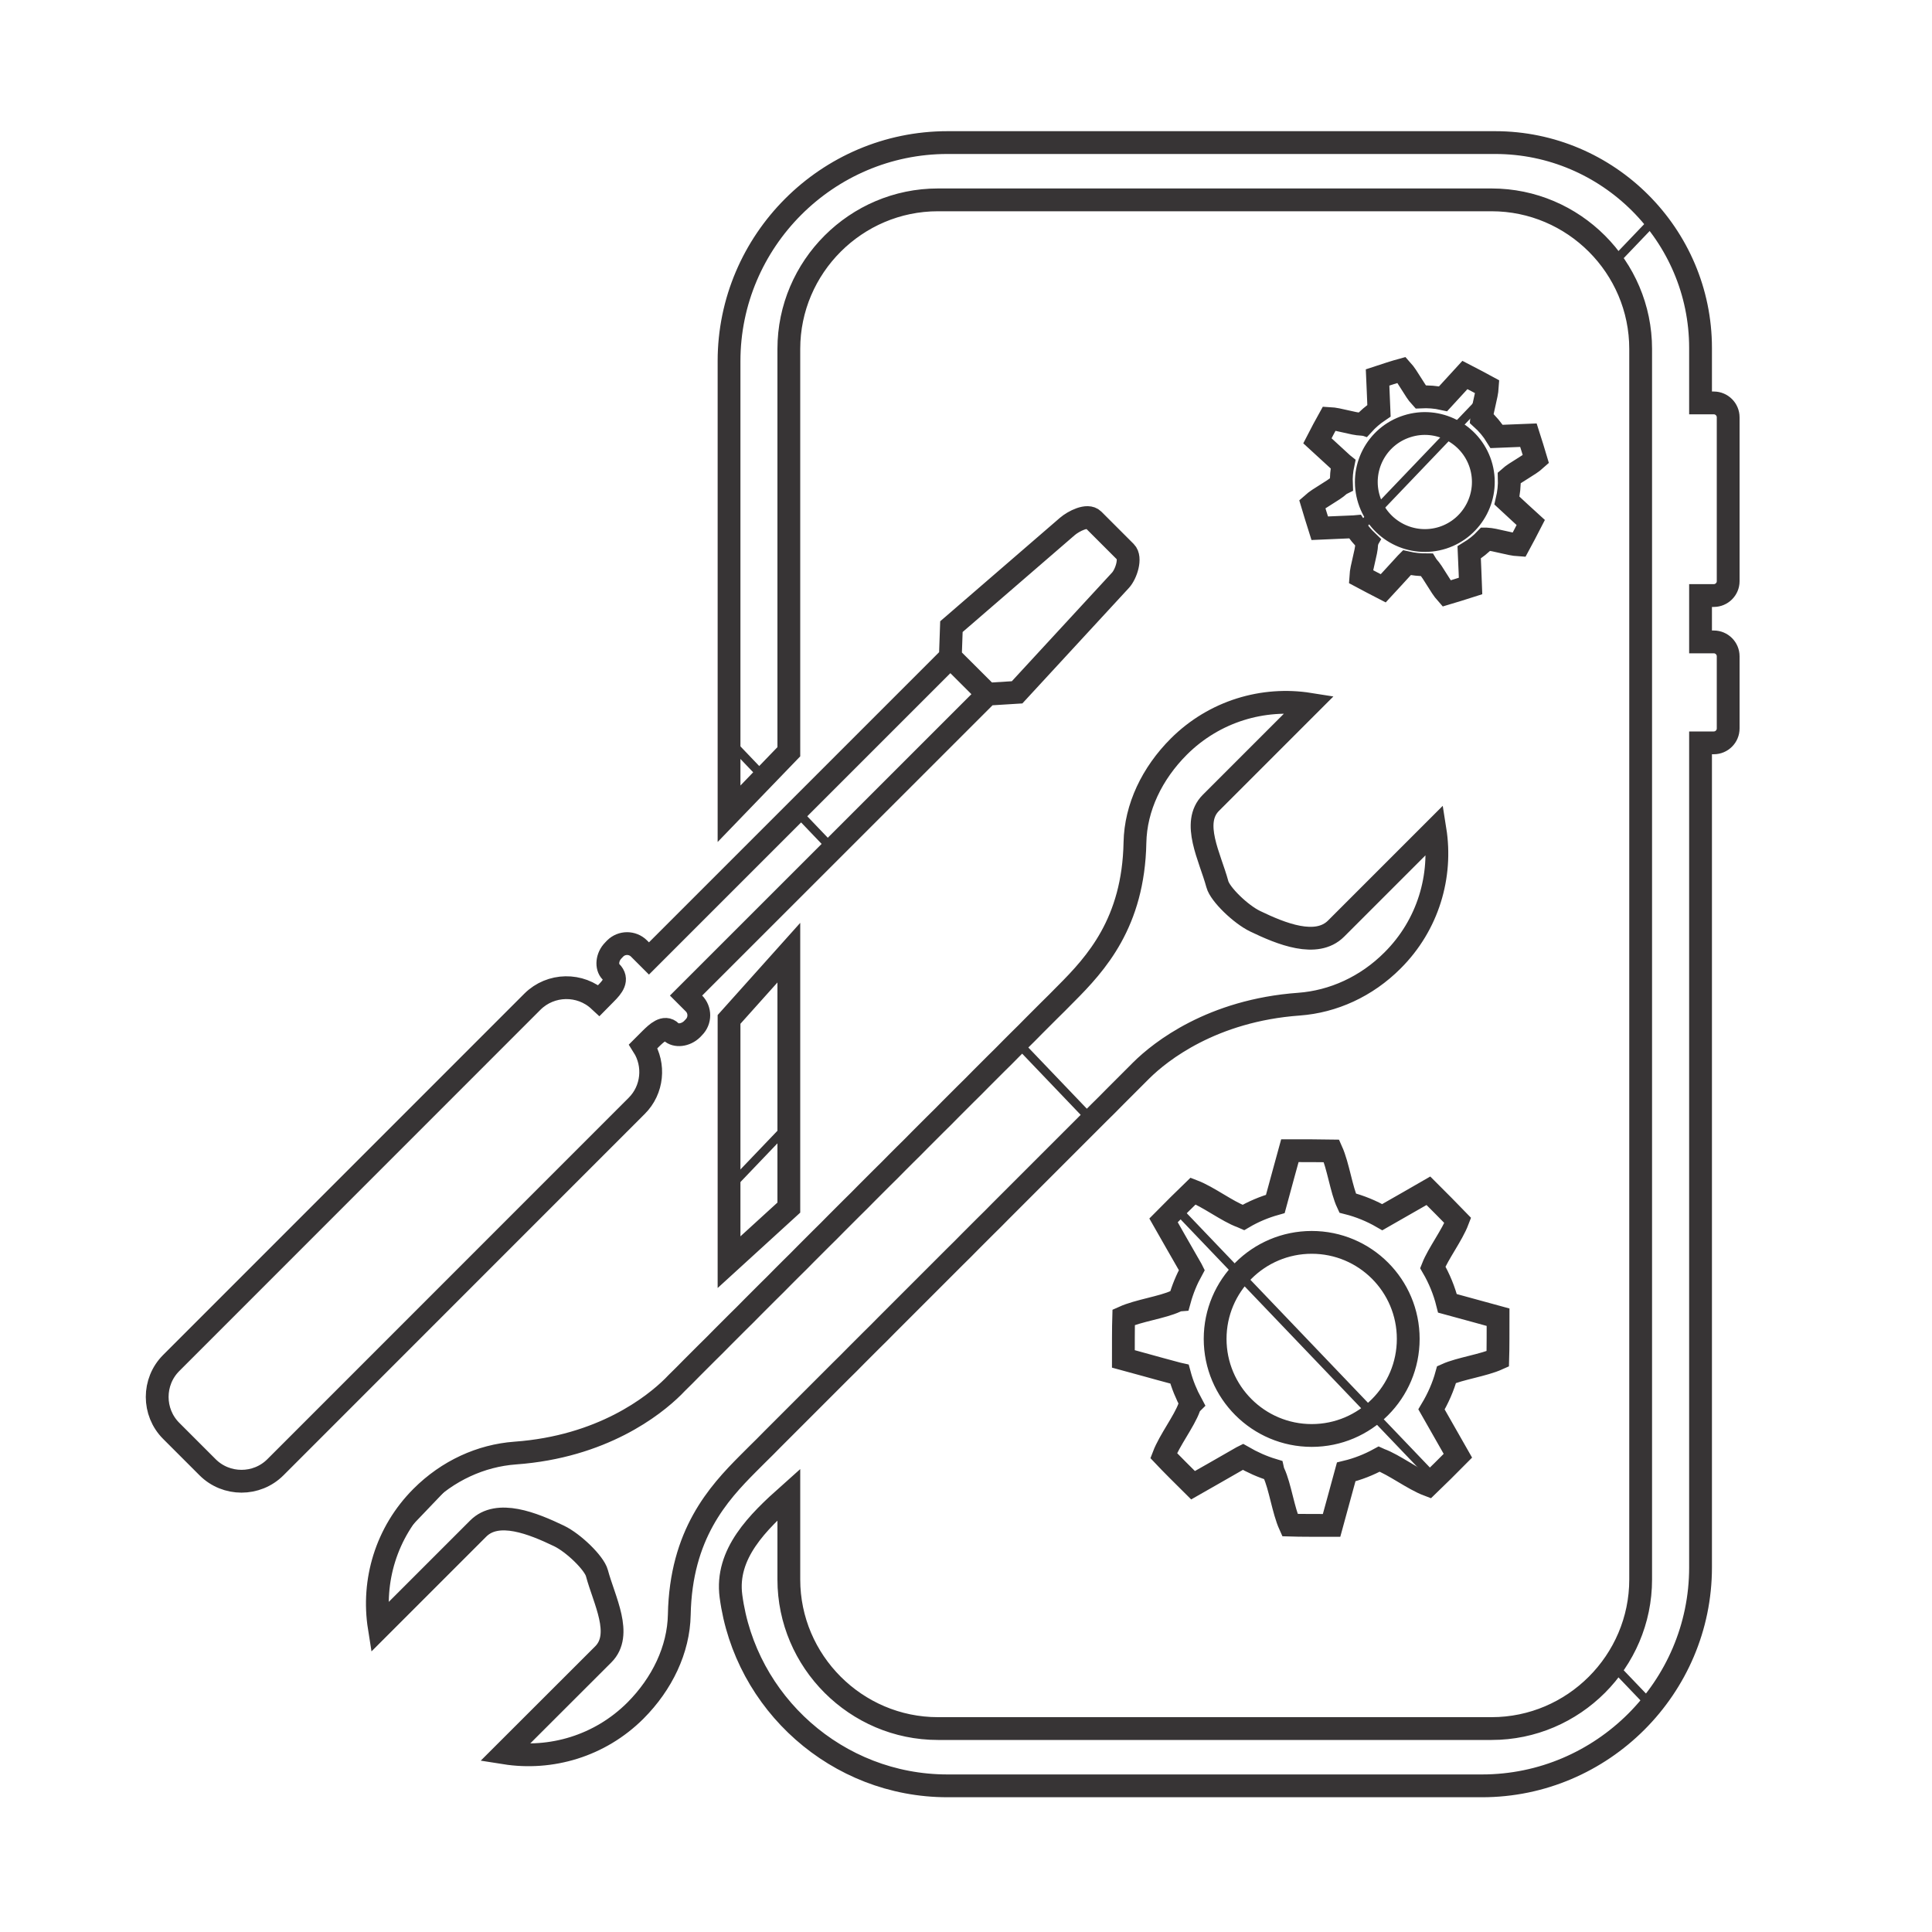 <?xml version="1.0" encoding="UTF-8"?>
<!DOCTYPE svg PUBLIC "-//W3C//DTD SVG 1.1//EN" "http://www.w3.org/Graphics/SVG/1.1/DTD/svg11.dtd">
<!-- Creator: CorelDRAW 2020 (64-Bit) -->
<svg xmlns="http://www.w3.org/2000/svg" xml:space="preserve" width="200px" height="200px" version="1.1" style="shape-rendering:geometricPrecision; text-rendering:geometricPrecision; image-rendering:optimizeQuality; fill-rule:evenodd; clip-rule:evenodd"
viewBox="0 0 200 200"
 xmlns:xlink="http://www.w3.org/1999/xlink"
 xmlns:xodm="http://www.corel.com/coreldraw/odm/2003">
 <defs>
  <style type="text/css">
   <![CDATA[
    .str0 {stroke:#373435;stroke-width:2.36;stroke-miterlimit:22.926}
    .str1 {stroke:#373435;stroke-width:0.9;stroke-miterlimit:22.926}
    .fil0 {fill:none}
   ]]>
  </style>
   <clipPath id="id0">
    <path d="M139.5 124.54c1.27,0.32 2.48,0.82 3.59,1.46 2.32,-1.34 3.36,-1.9 4.78,-2.73 0.74,0.74 2.43,2.43 3.04,3.07 -0.58,1.52 -2.04,3.45 -2.59,4.85 0.67,1.15 1.19,2.41 1.52,3.73 2.54,0.68 3.67,1.02 5.24,1.44 0,1.04 0,3.42 -0.03,4.31 -1.49,0.67 -3.92,1 -5.3,1.62 -0.35,1.28 -0.89,2.49 -1.56,3.61 1.34,2.34 1.91,3.37 2.73,4.8 -0.73,0.74 -2.42,2.42 -3.06,3.03 -1.57,-0.59 -3.57,-2.12 -4.99,-2.63l-0.11 -0.05c-1.06,0.58 -2.2,1.03 -3.4,1.32 -0.74,2.75 -1.08,3.9 -1.52,5.54 -1.04,0 -3.42,0 -4.31,-0.03 -0.69,-1.53 -1.02,-4.02 -1.66,-5.39 -0.06,-0.12 -0.09,-0.23 -0.11,-0.32 -1.09,-0.33 -2.13,-0.8 -3.1,-1.36l-0.1 0.05c-2.52,1.46 -3.58,2.04 -5.06,2.89 -0.74,-0.73 -2.43,-2.42 -3.04,-3.07 0.6,-1.57 2.13,-3.56 2.64,-4.98 0.07,-0.18 0.15,-0.31 0.23,-0.39 -0.52,-0.96 -0.94,-1.98 -1.23,-3.06l-0.18 -0.04c-2.82,-0.75 -3.98,-1.1 -5.63,-1.54 0,-1.04 0,-3.42 0.03,-4.31 1.53,-0.69 4.02,-1.02 5.39,-1.66 0.15,-0.07 0.28,-0.11 0.4,-0.12 0.3,-1.09 0.73,-2.13 1.27,-3.11l-0.04 -0.08c-1.46,-2.52 -2.04,-3.58 -2.89,-5.06 0.73,-0.74 2.42,-2.43 3.06,-3.04 1.57,0.6 3.57,2.13 4.99,2.64 0.08,0.03 0.15,0.07 0.22,0.1 1.02,-0.6 2.13,-1.07 3.3,-1.4 0.73,-2.73 1.07,-3.88 1.51,-5.51 1.04,0 3.42,0 4.31,0.02 0.69,1.54 1.02,4.03 1.66,5.4zm-21.43 -13.66l-0.32 0.32 -0.78 0.78 -0.79 0.79 -0.79 0.79 -0.78 0.79 -0.79 0.78 -0.79 0.79 -0.79 0.79 -0.78 0.78 -0.79 0.79 -0.79 0.79 -0.79 0.79 -0.78 0.78 -0.79 0.79 -0.79 0.79 -0.79 0.79 -0.78 0.78 -0.79 0.79 -0.79 0.79 -0.78 0.79 -0.79 0.78 -0.79 0.79 -0.79 0.79 -0.78 0.79 -0.79 0.78 -0.79 0.79 -0.79 0.79 -0.78 0.78 -0.79 0.79 -0.79 0.79 -0.79 0.79 -0.78 0.78 -0.79 0.79 -0.79 0.79 -0.78 0.79 -0.79 0.78 -0.79 0.79 -0.79 0.79 -0.78 0.79 -0.79 0.78 -0.79 0.79 -0.79 0.79 -0.78 0.78 -0.79 0.79 -0.79 0.79 -0.79 0.79 -0.78 0.78 -0.79 0.79 -0.79 0.79 -0.78 0.79 -0.79 0.78 -0.79 0.79 -0.15 0.15c-3.11,3.12 -6.97,7.34 -7.13,15.65 -0.07,3.62 -1.78,7.16 -4.54,9.93 -3.69,3.68 -8.75,5.14 -13.54,4.38l10.21 -10.2c2.06,-2.06 0.09,-5.61 -0.66,-8.42 -0.28,-1.04 -2.42,-3.12 -3.92,-3.84 -2.69,-1.29 -6.35,-2.79 -8.37,-0.76l-10.24 10.24c-0.76,-4.79 0.7,-9.85 4.38,-13.53 2.71,-2.71 6.15,-4.27 9.69,-4.53 9.01,-0.65 14.34,-4.89 16.32,-6.84l0.09 -0.09 0.31 -0.32 0.79 -0.78 0.78 -0.79 0.79 -0.79 0.79 -0.79 0.79 -0.78 0.78 -0.79 0.79 -0.79 0.79 -0.79 0.79 -0.78 0.78 -0.79 0.79 -0.79 0.79 -0.79 0.79 -0.78 0.78 -0.79 0.79 -0.79 0.79 -0.78 0.78 -0.79 0.79 -0.79 0.79 -0.79 0.79 -0.78 0.78 -0.79 0.79 -0.79 0.79 -0.79 0.79 -0.78 0.78 -0.79 0.79 -0.79 0.79 -0.79 0.79 -0.78 0.78 -0.79 0.79 -0.79 0.79 -0.78 0.78 -0.79 0.79 -0.79 0.79 -0.79 0.79 -0.78 0.78 -0.79 0.79 -0.79 0.79 -0.79 0.79 -0.78 0.78 -0.79 0.79 -0.79 0.79 -0.79 0.79 -0.78 0.78 -0.79 0.79 -0.79 0.79 -0.78 0.78 -0.79 0.79 -0.79 0.79 -0.79 0.79 -0.78 0.78 -0.79 0.15 -0.15c3.11,-3.12 6.98,-7.34 7.14,-15.65 0.07,-3.63 1.77,-7.16 4.54,-9.93 3.69,-3.68 8.75,-5.15 13.53,-4.39l-10.21 10.21c-2.06,2.06 -0.09,5.61 0.67,8.42 0.27,1.04 2.42,3.12 3.92,3.84 2.68,1.29 6.34,2.79 8.37,0.76l10.24 -10.24c0.76,4.78 -0.7,9.85 -4.39,13.53 -2.7,2.71 -6.15,4.27 -9.69,4.53 -9,0.65 -14.34,4.89 -16.31,6.84l-0.09 0.09zm-4.89 -57.08l3.34 3.34c0.61,0.61 0.06,2.29 -0.53,2.93l-10.7 11.6 -3.06 0.19 -3.85 -3.84 3.85 3.84 -31.21 31.2 0.81 0.81c0.68,0.68 0.68,1.79 0,2.47l-0.18 0.19c-0.68,0.67 -1.71,0.76 -2.19,0.28 -0.66,-0.67 -1.5,0.14 -2.1,0.73l-0.77 0.77c1.22,1.92 0.99,4.51 -0.68,6.17l-37.4 37.41c-1.93,1.93 -5.09,1.93 -7.02,0l-3.77 -3.77c-1.93,-1.93 -1.93,-5.09 0,-7.02l37.4 -37.41c1.89,-1.88 4.95,-1.93 6.89,-0.13l0.7 -0.71c0.69,-0.69 1.34,-1.46 0.53,-2.26 -0.49,-0.49 -0.42,-1.53 0.26,-2.21l0.18 -0.19c0.68,-0.68 1.79,-0.68 2.47,0l1.03 1.03 31.2 -31.2 0.11 -3.15 12 -10.37c0.64,-0.55 2.09,-1.3 2.69,-0.7zm-15.1 -39.04l56.7 0c11.69,0 21.26,9.56 21.26,21.26l0 5.69 1.37 0c0.82,0 1.49,0.67 1.49,1.49l0 16.97c0,0.81 -0.67,1.48 -1.49,1.48l-1.37 0 0 4.8 1.37 0c0.82,0 1.49,0.67 1.49,1.49l0 7.47c0,0.82 -0.67,1.49 -1.49,1.49l-1.37 0 0 85.36c0,12.43 -10.18,22.61 -22.62,22.61l-55.34 0c-11.43,0 -20.95,-8.59 -22.41,-19.63 -0.59,-4.4 2.78,-7.67 5.99,-10.53l0 8.8c0,8.48 6.95,15.43 15.43,15.43l57.32 0c8.49,0 15.43,-6.95 15.43,-15.43l0 -127.39c0,-8.49 -6.94,-15.43 -15.43,-15.43l-57.32 0c-8.48,0 -15.43,6.94 -15.43,15.43l0 41.7 -6.19 6.42 0 -46.86c0,-12.44 10.17,-22.62 22.61,-22.62zm-22.61 115.9l0 -25.13 6.19 -6.91 0 26.39 -6.19 5.65zm71.58 -89.57c0.8,-0.04 1.58,0.02 2.34,0.19 1.1,-1.2 1.59,-1.72 2.26,-2.46 0.56,0.29 1.85,0.96 2.32,1.22 -0.06,0.98 -0.54,2.36 -0.6,3.27 0.6,0.54 1.13,1.17 1.56,1.87 1.59,-0.07 2.3,-0.09 3.29,-0.13 0.19,0.6 0.63,1.97 0.78,2.49 -0.74,0.67 -2.08,1.3 -2.76,1.91 0.03,0.81 -0.06,1.61 -0.24,2.37 1.2,1.11 1.72,1.6 2.46,2.27 -0.29,0.56 -0.95,1.85 -1.21,2.32 -1.02,-0.06 -2.45,-0.57 -3.37,-0.61l-0.07 0c-0.5,0.53 -1.08,0.99 -1.72,1.38 0.08,1.73 0.1,2.46 0.14,3.48 -0.6,0.19 -1.97,0.63 -2.49,0.78 -0.68,-0.76 -1.33,-2.14 -1.95,-2.81 -0.05,-0.06 -0.09,-0.11 -0.12,-0.16 -0.69,0 -1.38,-0.07 -2.04,-0.22l-0.05 0.05c-1.19,1.31 -1.69,1.84 -2.39,2.6 -0.56,-0.29 -1.84,-0.95 -2.32,-1.21 0.06,-1.02 0.58,-2.45 0.61,-3.36 0.01,-0.12 0.03,-0.21 0.06,-0.27 -0.48,-0.46 -0.91,-0.97 -1.27,-1.54l-0.11 0.01c-1.77,0.08 -2.5,0.1 -3.54,0.15 -0.19,-0.61 -0.63,-1.98 -0.78,-2.5 0.76,-0.68 2.14,-1.33 2.81,-1.95 0.08,-0.07 0.15,-0.11 0.21,-0.14 -0.03,-0.69 0.03,-1.37 0.17,-2.03l-0.05 -0.04c-1.3,-1.19 -1.83,-1.69 -2.6,-2.39 0.29,-0.56 0.95,-1.84 1.22,-2.31 1.01,0.05 2.45,0.57 3.36,0.6 0.05,0 0.1,0.01 0.14,0.02 0.49,-0.54 1.04,-1.01 1.65,-1.42 -0.08,-1.71 -0.09,-2.44 -0.14,-3.45 0.6,-0.2 1.97,-0.64 2.49,-0.78 0.68,0.75 1.33,2.13 1.95,2.8zm-1.39 3.04c3.18,-1.02 6.59,0.74 7.61,3.93 1.01,3.18 -0.75,6.59 -3.93,7.61 -3.19,1.01 -6.6,-0.75 -7.61,-3.93 -1.02,-3.19 0.74,-6.6 3.93,-7.61zm-9.87 84.48c5.52,0 9.99,4.47 9.99,9.99 0,5.52 -4.47,10 -9.99,10 -5.52,0 -10,-4.48 -10,-10 0,-5.52 4.48,-9.99 10,-9.99z"/>
   </clipPath>
   <clipPath id="id1">
    <path d="M139.5 124.54c1.27,0.32 2.48,0.82 3.59,1.46 2.32,-1.34 3.36,-1.9 4.78,-2.73 0.74,0.74 2.43,2.43 3.04,3.07 -0.58,1.52 -2.04,3.45 -2.59,4.85 0.67,1.15 1.19,2.41 1.52,3.73 2.54,0.68 3.67,1.02 5.24,1.44 0,1.04 0,3.42 -0.03,4.31 -1.49,0.67 -3.92,1 -5.3,1.62 -0.35,1.28 -0.89,2.49 -1.56,3.61 1.34,2.34 1.91,3.37 2.73,4.8 -0.73,0.74 -2.42,2.42 -3.06,3.03 -1.57,-0.59 -3.57,-2.12 -4.99,-2.63l-0.11 -0.05c-1.06,0.58 -2.2,1.03 -3.4,1.32 -0.74,2.75 -1.08,3.9 -1.52,5.54 -1.04,0 -3.42,0 -4.31,-0.03 -0.69,-1.53 -1.02,-4.02 -1.66,-5.39 -0.06,-0.12 -0.09,-0.23 -0.11,-0.32 -1.09,-0.33 -2.13,-0.8 -3.1,-1.36l-0.1 0.05c-2.52,1.46 -3.58,2.04 -5.06,2.89 -0.74,-0.73 -2.43,-2.42 -3.04,-3.07 0.6,-1.57 2.13,-3.56 2.64,-4.98 0.07,-0.18 0.15,-0.31 0.23,-0.39 -0.52,-0.96 -0.94,-1.98 -1.23,-3.06l-0.18 -0.04c-2.82,-0.75 -3.98,-1.1 -5.63,-1.54 0,-1.04 0,-3.42 0.03,-4.31 1.53,-0.69 4.02,-1.02 5.39,-1.66 0.15,-0.07 0.28,-0.11 0.4,-0.12 0.3,-1.09 0.73,-2.13 1.27,-3.11l-0.04 -0.08c-1.46,-2.52 -2.04,-3.58 -2.89,-5.06 0.73,-0.74 2.42,-2.43 3.06,-3.04 1.57,0.6 3.57,2.13 4.99,2.64 0.08,0.03 0.15,0.07 0.22,0.1 1.02,-0.6 2.13,-1.07 3.3,-1.4 0.73,-2.73 1.07,-3.88 1.51,-5.51 1.04,0 3.42,0 4.31,0.02 0.69,1.54 1.02,4.03 1.66,5.4zm-21.43 -13.66l-0.32 0.32 -0.78 0.78 -0.79 0.79 -0.79 0.79 -0.78 0.79 -0.79 0.78 -0.79 0.79 -0.79 0.79 -0.78 0.78 -0.79 0.79 -0.79 0.79 -0.79 0.79 -0.78 0.78 -0.79 0.79 -0.79 0.79 -0.79 0.79 -0.78 0.78 -0.79 0.79 -0.79 0.79 -0.78 0.79 -0.79 0.78 -0.79 0.79 -0.79 0.79 -0.78 0.79 -0.79 0.78 -0.79 0.79 -0.79 0.79 -0.78 0.78 -0.79 0.79 -0.79 0.79 -0.79 0.79 -0.78 0.78 -0.79 0.79 -0.79 0.79 -0.78 0.79 -0.79 0.78 -0.79 0.79 -0.79 0.79 -0.78 0.79 -0.79 0.78 -0.79 0.79 -0.79 0.79 -0.78 0.78 -0.79 0.79 -0.79 0.79 -0.79 0.79 -0.78 0.78 -0.79 0.79 -0.79 0.79 -0.78 0.79 -0.79 0.78 -0.79 0.79 -0.15 0.15c-3.11,3.12 -6.97,7.34 -7.13,15.65 -0.07,3.62 -1.78,7.16 -4.54,9.93 -3.69,3.68 -8.75,5.14 -13.54,4.38l10.21 -10.2c2.06,-2.06 0.09,-5.61 -0.66,-8.42 -0.28,-1.04 -2.42,-3.12 -3.92,-3.84 -2.69,-1.29 -6.35,-2.79 -8.37,-0.76l-10.24 10.24c-0.76,-4.79 0.7,-9.85 4.38,-13.53 2.71,-2.71 6.15,-4.27 9.69,-4.53 9.01,-0.65 14.34,-4.89 16.32,-6.84l0.09 -0.09 0.31 -0.32 0.79 -0.78 0.78 -0.79 0.79 -0.79 0.79 -0.79 0.79 -0.78 0.78 -0.79 0.79 -0.79 0.79 -0.79 0.79 -0.78 0.78 -0.79 0.79 -0.79 0.79 -0.79 0.79 -0.78 0.78 -0.79 0.79 -0.79 0.79 -0.78 0.78 -0.79 0.79 -0.79 0.79 -0.79 0.79 -0.78 0.78 -0.79 0.79 -0.79 0.79 -0.79 0.79 -0.78 0.78 -0.79 0.79 -0.79 0.79 -0.79 0.79 -0.78 0.78 -0.79 0.79 -0.79 0.79 -0.78 0.78 -0.79 0.79 -0.79 0.79 -0.79 0.79 -0.78 0.78 -0.79 0.79 -0.79 0.79 -0.79 0.79 -0.78 0.78 -0.79 0.79 -0.79 0.79 -0.79 0.79 -0.78 0.78 -0.79 0.79 -0.79 0.79 -0.78 0.78 -0.79 0.79 -0.79 0.79 -0.79 0.79 -0.78 0.78 -0.79 0.15 -0.15c3.11,-3.12 6.98,-7.34 7.14,-15.65 0.07,-3.63 1.77,-7.16 4.54,-9.93 3.69,-3.68 8.75,-5.15 13.53,-4.39l-10.21 10.21c-2.06,2.06 -0.09,5.61 0.67,8.42 0.27,1.04 2.42,3.12 3.92,3.84 2.68,1.29 6.34,2.79 8.37,0.76l10.24 -10.24c0.76,4.78 -0.7,9.85 -4.39,13.53 -2.7,2.71 -6.15,4.27 -9.69,4.53 -9,0.65 -14.34,4.89 -16.31,6.84l-0.09 0.09zm-4.89 -57.08l3.34 3.34c0.61,0.61 0.06,2.29 -0.53,2.93l-10.7 11.6 -3.06 0.19 -3.85 -3.84 3.85 3.84 -31.21 31.2 0.81 0.81c0.68,0.68 0.68,1.79 0,2.47l-0.18 0.19c-0.68,0.67 -1.71,0.76 -2.19,0.28 -0.66,-0.67 -1.5,0.14 -2.1,0.73l-0.77 0.77c1.22,1.92 0.99,4.51 -0.68,6.17l-37.4 37.41c-1.93,1.93 -5.09,1.93 -7.02,0l-3.77 -3.77c-1.93,-1.93 -1.93,-5.09 0,-7.02l37.4 -37.41c1.89,-1.88 4.95,-1.93 6.89,-0.13l0.7 -0.71c0.69,-0.69 1.34,-1.46 0.53,-2.26 -0.49,-0.49 -0.42,-1.53 0.26,-2.21l0.18 -0.19c0.68,-0.68 1.79,-0.68 2.47,0l1.03 1.03 31.2 -31.2 0.11 -3.15 12 -10.37c0.64,-0.55 2.09,-1.3 2.69,-0.7zm-15.1 -39.04l56.7 0c11.69,0 21.26,9.56 21.26,21.26l0 5.69 1.37 0c0.82,0 1.49,0.67 1.49,1.49l0 16.97c0,0.81 -0.67,1.48 -1.49,1.48l-1.37 0 0 4.8 1.37 0c0.82,0 1.49,0.67 1.49,1.49l0 7.47c0,0.82 -0.67,1.49 -1.49,1.49l-1.37 0 0 85.36c0,12.43 -10.18,22.61 -22.62,22.61l-55.34 0c-11.43,0 -20.95,-8.59 -22.41,-19.63 -0.59,-4.4 2.78,-7.67 5.99,-10.53l0 8.8c0,8.48 6.95,15.43 15.43,15.43l57.32 0c8.49,0 15.43,-6.95 15.43,-15.43l0 -127.39c0,-8.49 -6.94,-15.43 -15.43,-15.43l-57.32 0c-8.48,0 -15.43,6.94 -15.43,15.43l0 41.7 -6.19 6.42 0 -46.86c0,-12.44 10.17,-22.62 22.61,-22.62zm-22.61 115.9l0 -25.13 6.19 -6.91 0 26.39 -6.19 5.65zm71.58 -89.57c0.8,-0.04 1.58,0.02 2.34,0.19 1.1,-1.2 1.59,-1.72 2.26,-2.46 0.56,0.29 1.85,0.96 2.32,1.22 -0.06,0.98 -0.54,2.36 -0.6,3.27 0.6,0.54 1.13,1.17 1.56,1.87 1.59,-0.07 2.3,-0.09 3.29,-0.13 0.19,0.6 0.63,1.97 0.78,2.49 -0.74,0.67 -2.08,1.3 -2.76,1.91 0.03,0.81 -0.06,1.61 -0.24,2.37 1.2,1.11 1.72,1.6 2.46,2.27 -0.29,0.56 -0.95,1.85 -1.21,2.32 -1.02,-0.06 -2.45,-0.57 -3.37,-0.61l-0.07 0c-0.5,0.53 -1.08,0.99 -1.72,1.38 0.08,1.73 0.1,2.46 0.14,3.48 -0.6,0.19 -1.97,0.63 -2.49,0.78 -0.68,-0.76 -1.33,-2.14 -1.95,-2.81 -0.05,-0.06 -0.09,-0.11 -0.12,-0.16 -0.69,0 -1.38,-0.07 -2.04,-0.22l-0.05 0.05c-1.19,1.31 -1.69,1.84 -2.39,2.6 -0.56,-0.29 -1.84,-0.95 -2.32,-1.21 0.06,-1.02 0.58,-2.45 0.61,-3.36 0.01,-0.12 0.03,-0.21 0.06,-0.27 -0.48,-0.46 -0.91,-0.97 -1.27,-1.54l-0.11 0.01c-1.77,0.08 -2.5,0.1 -3.54,0.15 -0.19,-0.61 -0.63,-1.98 -0.78,-2.5 0.76,-0.68 2.14,-1.33 2.81,-1.95 0.08,-0.07 0.15,-0.11 0.21,-0.14 -0.03,-0.69 0.03,-1.37 0.17,-2.03l-0.05 -0.04c-1.3,-1.19 -1.83,-1.69 -2.6,-2.39 0.29,-0.56 0.95,-1.84 1.22,-2.31 1.01,0.05 2.45,0.57 3.36,0.6 0.05,0 0.1,0.01 0.14,0.02 0.49,-0.54 1.04,-1.01 1.65,-1.42 -0.08,-1.71 -0.09,-2.44 -0.14,-3.45 0.6,-0.2 1.97,-0.64 2.49,-0.78 0.68,0.75 1.33,2.13 1.95,2.8zm-1.39 3.04c3.18,-1.02 6.59,0.74 7.61,3.93 1.01,3.18 -0.75,6.59 -3.93,7.61 -3.19,1.01 -6.6,-0.75 -7.61,-3.93 -1.02,-3.19 0.74,-6.6 3.93,-7.61zm-9.87 84.48c5.52,0 9.99,4.47 9.99,9.99 0,5.52 -4.47,10 -9.99,10 -5.52,0 -10,-4.48 -10,-10 0,-5.52 4.48,-9.99 10,-9.99z"/>
   </clipPath>
 </defs>
 <g id="Capa_x0020_1">
  <g>
  </g>
  <g style="clip-path:url(#id0)">
   <g>
   </g>
  </g>
  <path class="fil0 str0" d="M139.5 124.54c1.27,0.32 2.48,0.82 3.59,1.46 2.32,-1.34 3.36,-1.9 4.78,-2.73 0.74,0.74 2.43,2.43 3.04,3.07 -0.58,1.52 -2.04,3.45 -2.59,4.85 0.67,1.15 1.19,2.41 1.52,3.73 2.54,0.68 3.67,1.02 5.24,1.44 0,1.04 0,3.42 -0.03,4.31 -1.49,0.67 -3.92,1 -5.3,1.62 -0.35,1.28 -0.89,2.49 -1.56,3.61 1.34,2.34 1.91,3.37 2.73,4.8 -0.73,0.74 -2.42,2.42 -3.06,3.03 -1.57,-0.59 -3.57,-2.12 -4.99,-2.63l-0.11 -0.05c-1.06,0.58 -2.2,1.03 -3.4,1.32 -0.74,2.75 -1.08,3.9 -1.52,5.54 -1.04,0 -3.42,0 -4.31,-0.03 -0.69,-1.53 -1.02,-4.02 -1.66,-5.39 -0.06,-0.12 -0.09,-0.23 -0.11,-0.32 -1.09,-0.33 -2.13,-0.8 -3.1,-1.36l-0.1 0.05c-2.52,1.46 -3.58,2.04 -5.06,2.89 -0.74,-0.73 -2.43,-2.42 -3.04,-3.07 0.6,-1.57 2.13,-3.56 2.64,-4.98 0.07,-0.18 0.15,-0.31 0.23,-0.39 -0.52,-0.96 -0.94,-1.98 -1.23,-3.06l-0.18 -0.04c-2.82,-0.75 -3.98,-1.1 -5.63,-1.54 0,-1.04 0,-3.42 0.03,-4.31 1.53,-0.69 4.02,-1.02 5.39,-1.66 0.15,-0.07 0.28,-0.11 0.4,-0.12 0.3,-1.09 0.73,-2.13 1.27,-3.11l-0.04 -0.08c-1.46,-2.52 -2.04,-3.58 -2.89,-5.06 0.73,-0.74 2.42,-2.43 3.06,-3.04 1.57,0.6 3.57,2.13 4.99,2.64 0.08,0.03 0.15,0.07 0.22,0.1 1.02,-0.6 2.13,-1.07 3.3,-1.4 0.73,-2.73 1.07,-3.88 1.51,-5.51 1.04,0 3.42,0 4.31,0.02 0.69,1.54 1.02,4.03 1.66,5.4zm-21.43 -13.66l-0.32 0.32 -0.78 0.78 -0.79 0.79 -0.79 0.79 -0.78 0.79 -0.79 0.78 -0.79 0.79 -0.79 0.79 -0.78 0.78 -0.79 0.79 -0.79 0.79 -0.79 0.79 -0.78 0.78 -0.79 0.79 -0.79 0.79 -0.79 0.79 -0.78 0.78 -0.79 0.79 -0.79 0.79 -0.78 0.79 -0.79 0.78 -0.79 0.79 -0.79 0.79 -0.78 0.79 -0.79 0.78 -0.79 0.79 -0.79 0.79 -0.78 0.78 -0.79 0.79 -0.79 0.79 -0.79 0.79 -0.78 0.78 -0.79 0.79 -0.79 0.79 -0.78 0.79 -0.79 0.78 -0.79 0.79 -0.79 0.79 -0.78 0.79 -0.79 0.78 -0.79 0.79 -0.79 0.79 -0.78 0.78 -0.79 0.79 -0.79 0.79 -0.79 0.79 -0.78 0.78 -0.79 0.79 -0.79 0.79 -0.78 0.79 -0.79 0.78 -0.79 0.79 -0.15 0.15c-3.11,3.12 -6.97,7.34 -7.13,15.65 -0.07,3.62 -1.78,7.16 -4.54,9.93 -3.69,3.68 -8.75,5.14 -13.54,4.38l10.21 -10.2c2.06,-2.06 0.09,-5.61 -0.66,-8.42 -0.28,-1.04 -2.42,-3.12 -3.92,-3.84 -2.69,-1.29 -6.35,-2.79 -8.37,-0.76l-10.24 10.24c-0.76,-4.79 0.7,-9.85 4.38,-13.53 2.71,-2.71 6.15,-4.27 9.69,-4.53 9.01,-0.65 14.34,-4.89 16.32,-6.84l0.09 -0.09 0.31 -0.32 0.79 -0.78 0.78 -0.79 0.79 -0.79 0.79 -0.79 0.79 -0.78 0.78 -0.79 0.79 -0.79 0.79 -0.79 0.79 -0.78 0.78 -0.79 0.79 -0.79 0.79 -0.79 0.79 -0.78 0.78 -0.79 0.79 -0.79 0.79 -0.78 0.78 -0.79 0.79 -0.79 0.79 -0.79 0.79 -0.78 0.78 -0.79 0.79 -0.79 0.79 -0.79 0.79 -0.78 0.78 -0.79 0.79 -0.79 0.79 -0.79 0.79 -0.78 0.78 -0.79 0.79 -0.79 0.79 -0.78 0.78 -0.79 0.79 -0.79 0.79 -0.79 0.79 -0.78 0.78 -0.79 0.79 -0.79 0.79 -0.79 0.79 -0.78 0.78 -0.79 0.79 -0.79 0.79 -0.79 0.79 -0.78 0.78 -0.79 0.79 -0.79 0.79 -0.78 0.78 -0.79 0.79 -0.79 0.79 -0.79 0.79 -0.78 0.78 -0.79 0.15 -0.15c3.11,-3.12 6.98,-7.34 7.14,-15.65 0.07,-3.63 1.77,-7.16 4.54,-9.93 3.69,-3.68 8.75,-5.15 13.53,-4.39l-10.21 10.21c-2.06,2.06 -0.09,5.61 0.67,8.42 0.27,1.04 2.42,3.12 3.92,3.84 2.68,1.29 6.34,2.79 8.37,0.76l10.24 -10.24c0.76,4.78 -0.7,9.85 -4.39,13.53 -2.7,2.71 -6.15,4.27 -9.69,4.53 -9,0.65 -14.34,4.89 -16.31,6.84l-0.09 0.09zm-4.89 -57.08l3.34 3.34c0.61,0.61 0.06,2.29 -0.53,2.93l-10.7 11.6 -3.06 0.19 -3.85 -3.84 3.85 3.84 -31.21 31.2 0.81 0.81c0.68,0.68 0.68,1.79 0,2.47l-0.18 0.19c-0.68,0.67 -1.71,0.76 -2.19,0.28 -0.66,-0.67 -1.5,0.14 -2.1,0.73l-0.77 0.77c1.22,1.92 0.99,4.51 -0.68,6.17l-37.4 37.41c-1.93,1.93 -5.09,1.93 -7.02,0l-3.77 -3.77c-1.93,-1.93 -1.93,-5.09 0,-7.02l37.4 -37.41c1.89,-1.88 4.95,-1.93 6.89,-0.13l0.7 -0.71c0.69,-0.69 1.34,-1.46 0.53,-2.26 -0.49,-0.49 -0.42,-1.53 0.26,-2.21l0.18 -0.19c0.68,-0.68 1.79,-0.68 2.47,0l1.03 1.03 31.2 -31.2 0.11 -3.15 12 -10.37c0.64,-0.55 2.09,-1.3 2.69,-0.7zm-15.1 -39.04l56.7 0c11.69,0 21.26,9.56 21.26,21.26l0 5.69 1.37 0c0.82,0 1.49,0.67 1.49,1.49l0 16.97c0,0.81 -0.67,1.48 -1.49,1.48l-1.37 0 0 4.8 1.37 0c0.82,0 1.49,0.67 1.49,1.49l0 7.47c0,0.82 -0.67,1.49 -1.49,1.49l-1.37 0 0 85.36c0,12.43 -10.18,22.61 -22.62,22.61l-55.34 0c-11.43,0 -20.95,-8.59 -22.41,-19.63 -0.59,-4.4 2.78,-7.67 5.99,-10.53l0 8.8c0,8.48 6.95,15.43 15.43,15.43l57.32 0c8.49,0 15.43,-6.95 15.43,-15.43l0 -127.39c0,-8.49 -6.94,-15.43 -15.43,-15.43l-57.32 0c-8.48,0 -15.43,6.94 -15.43,15.43l0 41.7 -6.19 6.42 0 -46.86c0,-12.44 10.17,-22.62 22.61,-22.62zm-22.61 115.9l0 -25.13 6.19 -6.91 0 26.39 -6.19 5.65zm71.58 -89.57c0.8,-0.04 1.58,0.02 2.34,0.19 1.1,-1.2 1.59,-1.72 2.26,-2.46 0.56,0.29 1.85,0.96 2.32,1.22 -0.06,0.98 -0.54,2.36 -0.6,3.27 0.6,0.54 1.13,1.17 1.56,1.87 1.59,-0.07 2.3,-0.09 3.29,-0.13 0.19,0.6 0.63,1.97 0.78,2.49 -0.74,0.67 -2.08,1.3 -2.76,1.91 0.03,0.81 -0.06,1.61 -0.24,2.37 1.2,1.11 1.72,1.6 2.46,2.27 -0.29,0.56 -0.95,1.85 -1.21,2.32 -1.02,-0.06 -2.45,-0.57 -3.37,-0.61l-0.07 0c-0.5,0.53 -1.08,0.99 -1.72,1.38 0.08,1.73 0.1,2.46 0.14,3.48 -0.6,0.19 -1.97,0.63 -2.49,0.78 -0.68,-0.76 -1.33,-2.14 -1.95,-2.81 -0.05,-0.06 -0.09,-0.11 -0.12,-0.16 -0.69,0 -1.38,-0.07 -2.04,-0.22l-0.05 0.05c-1.19,1.31 -1.69,1.84 -2.39,2.6 -0.56,-0.29 -1.84,-0.95 -2.32,-1.21 0.06,-1.02 0.58,-2.45 0.61,-3.36 0.01,-0.12 0.03,-0.21 0.06,-0.27 -0.48,-0.46 -0.91,-0.97 -1.27,-1.54l-0.11 0.01c-1.77,0.08 -2.5,0.1 -3.54,0.15 -0.19,-0.61 -0.63,-1.98 -0.78,-2.5 0.76,-0.68 2.14,-1.33 2.81,-1.95 0.08,-0.07 0.15,-0.11 0.21,-0.14 -0.03,-0.69 0.03,-1.37 0.17,-2.03l-0.05 -0.04c-1.3,-1.19 -1.83,-1.69 -2.6,-2.39 0.29,-0.56 0.95,-1.84 1.22,-2.31 1.01,0.05 2.45,0.57 3.36,0.6 0.05,0 0.1,0.01 0.14,0.02 0.49,-0.54 1.04,-1.01 1.65,-1.42 -0.08,-1.71 -0.09,-2.44 -0.14,-3.45 0.6,-0.2 1.97,-0.64 2.49,-0.78 0.68,0.75 1.33,2.13 1.95,2.8zm-1.39 3.04c3.18,-1.02 6.59,0.74 7.61,3.93 1.01,3.18 -0.75,6.59 -3.93,7.61 -3.19,1.01 -6.6,-0.75 -7.61,-3.93 -1.02,-3.19 0.74,-6.6 3.93,-7.61zm-9.87 84.48c5.52,0 9.99,4.47 9.99,9.99 0,5.52 -4.47,10 -9.99,10 -5.52,0 -10,-4.48 -10,-10 0,-5.52 4.48,-9.99 10,-9.99z"/>
  <g style="clip-path:url(#id1)">
   <path id="1" class="fil0 str1" d="M16.27 14.76l162.63 170.11m0 -170.11l-162.63 170.11"/>
  </g>
 </g>
</svg>
